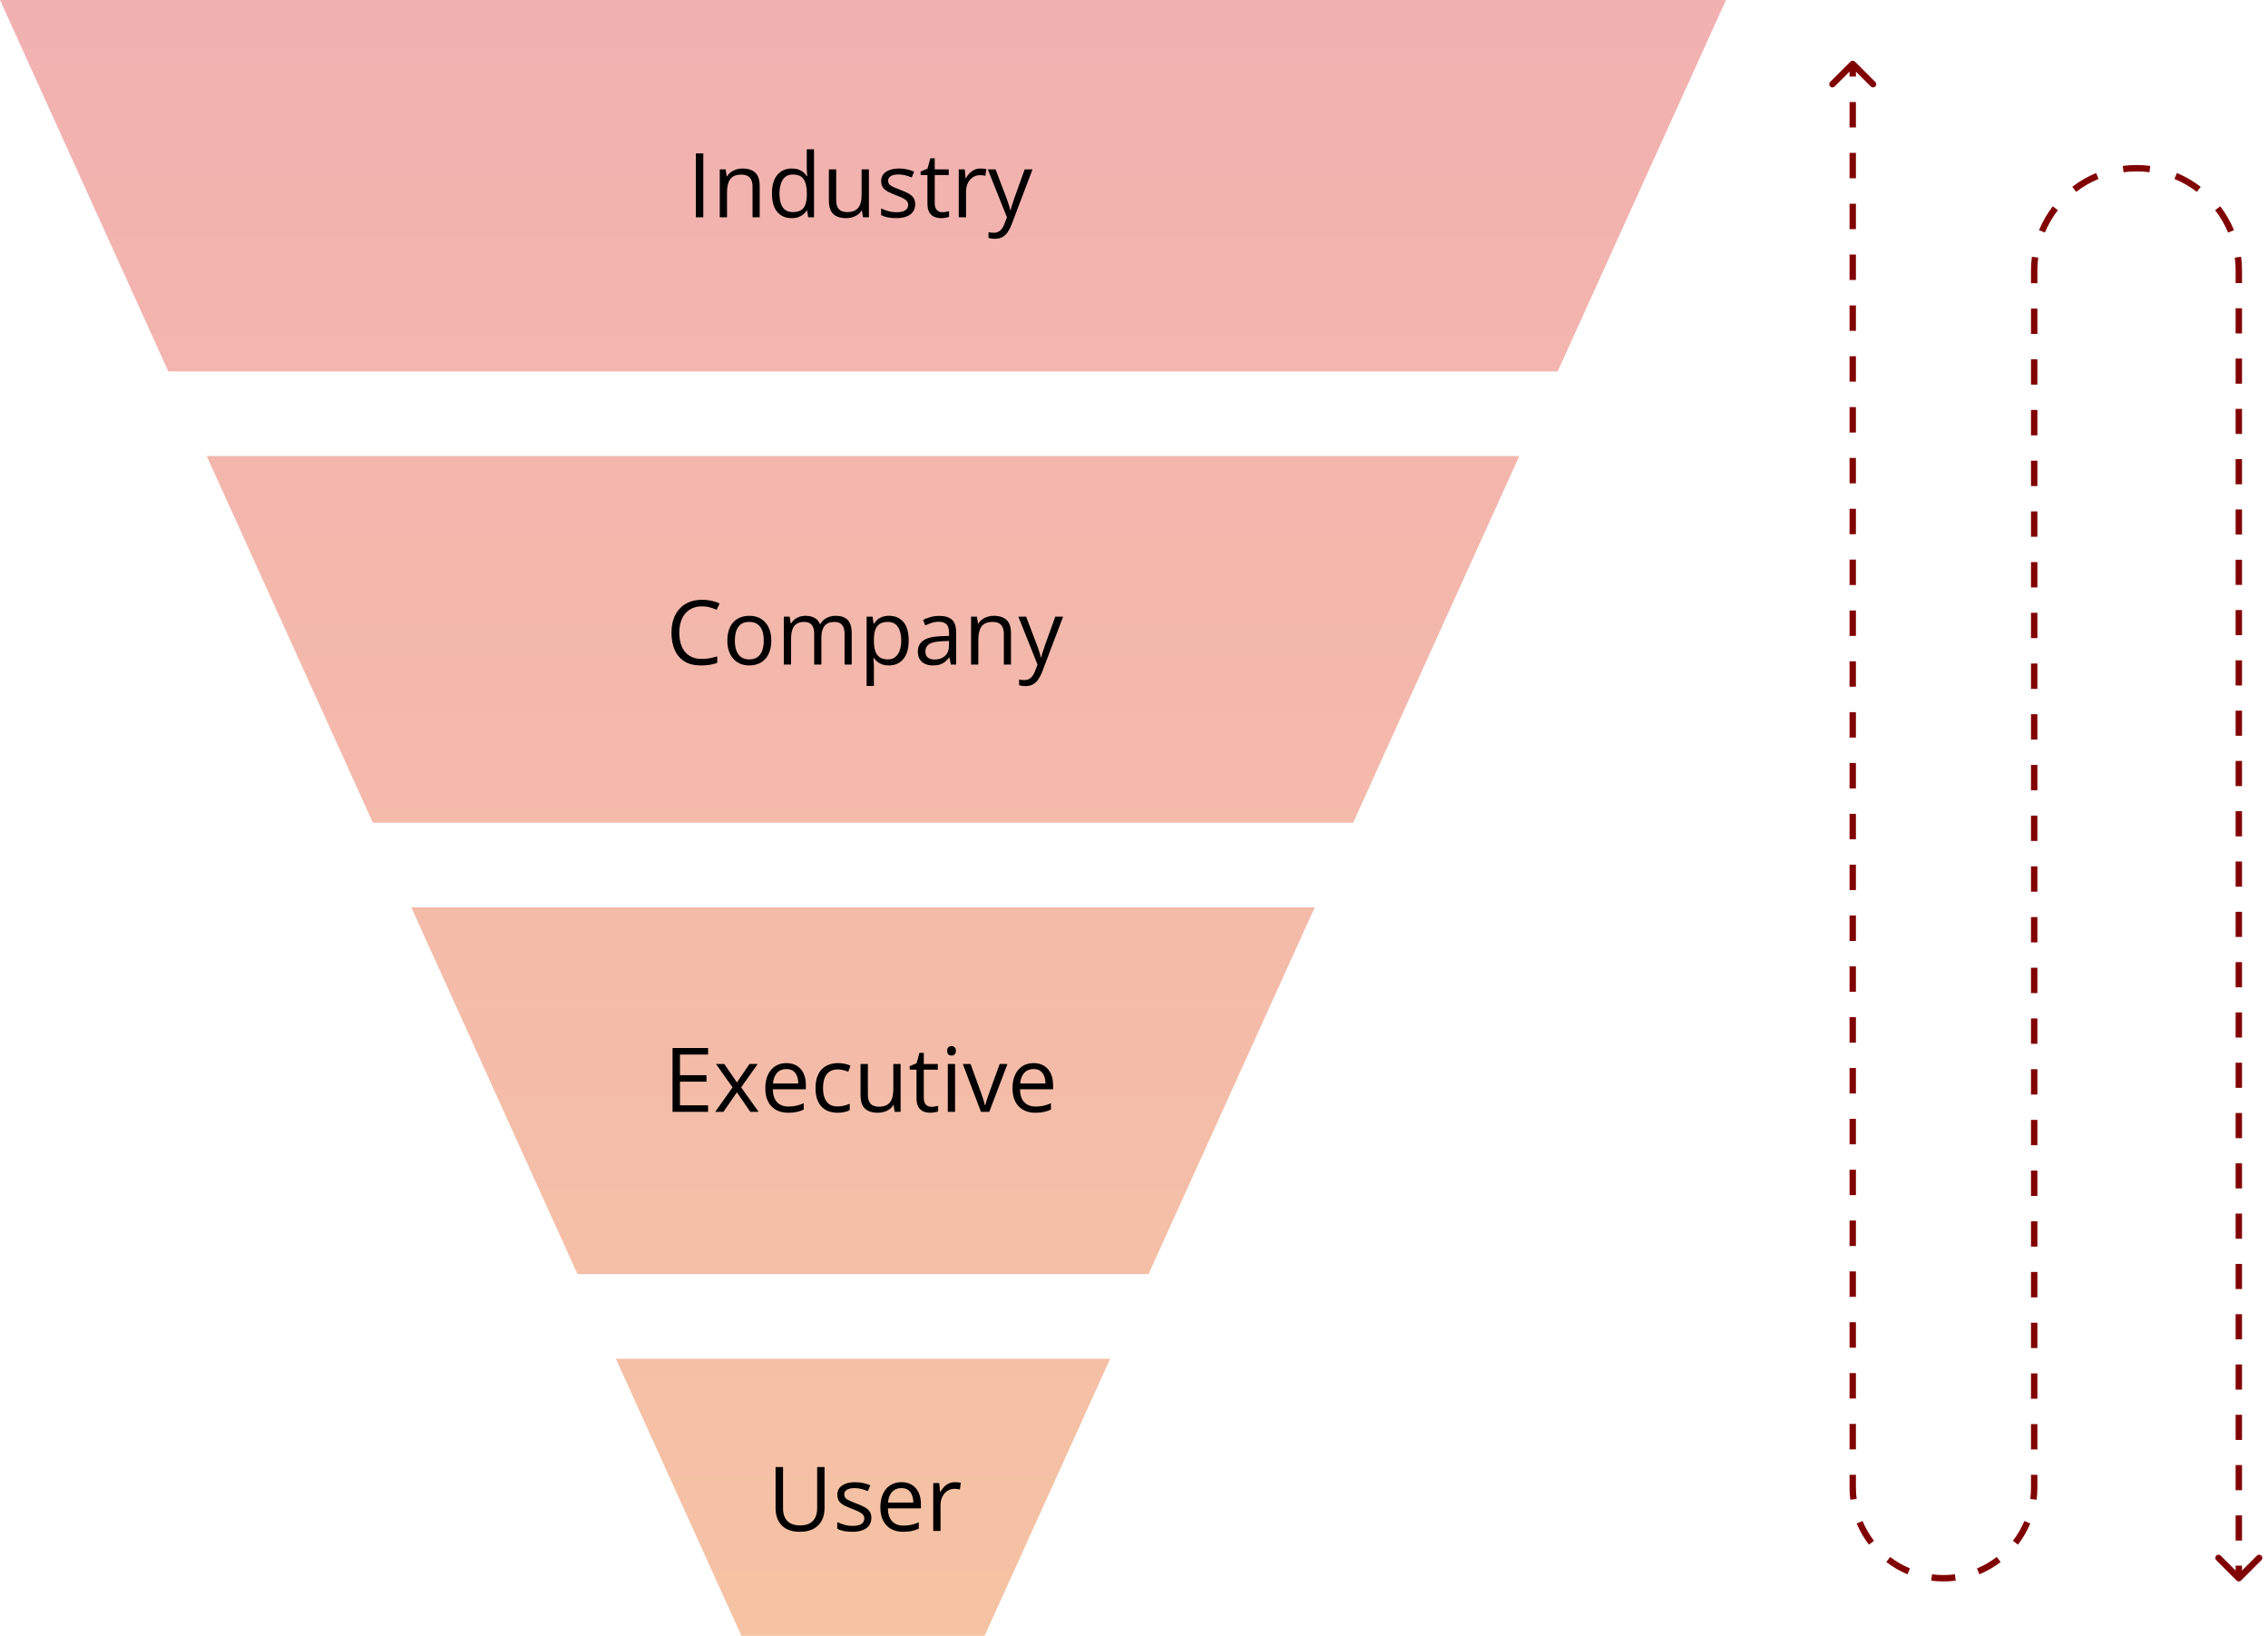 <svg width="355" height="256" viewBox="0 0 355 256" fill="none" xmlns="http://www.w3.org/2000/svg">
<path fill-rule="evenodd" clip-rule="evenodd" d="M58.369 128.757L32.353 71.368H237.811L211.795 128.757H58.369ZM64.373 142.001L90.388 199.389H179.776L205.792 142.001H64.373ZM116.052 256L96.392 212.632H173.772L154.113 256H116.052ZM243.815 58.125H26.349L0 2.54454e-05L270.164 0L243.815 58.125Z" fill="url(#paint0_linear_792_90)"/>
<path d="M129.061 229.588V236.055C129.061 236.761 128.917 237.39 128.63 237.941C128.348 238.493 127.919 238.928 127.345 239.247C126.771 239.562 126.051 239.719 125.185 239.719C123.95 239.719 123.009 239.384 122.362 238.714C121.719 238.044 121.398 237.148 121.398 236.027V229.588H122.567V236.062C122.567 236.909 122.79 237.563 123.237 238.023C123.688 238.484 124.36 238.714 125.253 238.714C125.864 238.714 126.363 238.604 126.75 238.386C127.142 238.162 127.432 237.853 127.618 237.456C127.81 237.055 127.906 236.592 127.906 236.068V229.588H129.061ZM136.389 237.531C136.389 238.01 136.268 238.413 136.027 238.741C135.79 239.065 135.448 239.309 135.001 239.473C134.559 239.637 134.031 239.719 133.415 239.719C132.891 239.719 132.438 239.678 132.055 239.596C131.672 239.514 131.337 239.397 131.05 239.247V238.201C131.355 238.352 131.72 238.488 132.144 238.611C132.568 238.734 133.001 238.796 133.443 238.796C134.09 238.796 134.559 238.691 134.851 238.481C135.142 238.272 135.288 237.987 135.288 237.627C135.288 237.422 135.229 237.242 135.111 237.087C134.997 236.927 134.803 236.775 134.53 236.629C134.256 236.479 133.878 236.314 133.395 236.137C132.916 235.954 132.502 235.774 132.151 235.597C131.804 235.414 131.535 235.193 131.344 234.934C131.157 234.674 131.064 234.337 131.064 233.922C131.064 233.288 131.319 232.803 131.829 232.466C132.344 232.124 133.019 231.953 133.853 231.953C134.304 231.953 134.725 231.999 135.117 232.09C135.514 232.176 135.883 232.295 136.225 232.445L135.842 233.354C135.532 233.222 135.202 233.111 134.851 233.02C134.5 232.928 134.142 232.883 133.778 232.883C133.253 232.883 132.85 232.969 132.568 233.143C132.29 233.316 132.151 233.553 132.151 233.854C132.151 234.086 132.214 234.277 132.342 234.428C132.474 234.578 132.684 234.719 132.971 234.852C133.258 234.984 133.636 235.139 134.106 235.316C134.575 235.49 134.981 235.67 135.322 235.856C135.664 236.039 135.926 236.262 136.109 236.526C136.295 236.786 136.389 237.121 136.389 237.531ZM141.099 231.953C141.737 231.953 142.284 232.094 142.739 232.377C143.195 232.66 143.544 233.056 143.785 233.566C144.027 234.072 144.148 234.665 144.148 235.344V236.048H138.973C138.987 236.927 139.205 237.597 139.629 238.058C140.053 238.518 140.65 238.748 141.42 238.748C141.894 238.748 142.313 238.705 142.678 238.618C143.043 238.532 143.421 238.404 143.813 238.235V239.233C143.434 239.402 143.058 239.525 142.685 239.603C142.316 239.68 141.878 239.719 141.372 239.719C140.652 239.719 140.023 239.573 139.486 239.281C138.952 238.985 138.538 238.552 138.241 237.982C137.945 237.413 137.797 236.715 137.797 235.891C137.797 235.084 137.932 234.387 138.2 233.799C138.474 233.206 138.857 232.751 139.349 232.432C139.846 232.113 140.429 231.953 141.099 231.953ZM141.085 232.883C140.479 232.883 139.996 233.081 139.636 233.478C139.276 233.874 139.062 234.428 138.993 235.139H142.958C142.954 234.692 142.883 234.3 142.746 233.963C142.614 233.621 142.411 233.357 142.138 233.17C141.864 232.979 141.514 232.883 141.085 232.883ZM149.48 231.953C149.63 231.953 149.787 231.962 149.951 231.98C150.115 231.994 150.261 232.015 150.389 232.042L150.245 233.095C150.122 233.063 149.986 233.038 149.835 233.02C149.685 233.001 149.544 232.992 149.411 232.992C149.111 232.992 148.826 233.054 148.557 233.177C148.293 233.295 148.06 233.468 147.86 233.696C147.659 233.92 147.502 234.191 147.388 234.51C147.274 234.824 147.217 235.175 147.217 235.562V239.582H146.075V232.09H147.019L147.142 233.471H147.19C147.345 233.193 147.531 232.94 147.75 232.712C147.969 232.479 148.222 232.295 148.509 232.158C148.801 232.021 149.124 231.953 149.48 231.953Z" fill="black"/>
<path d="M110.834 174H105.27V164.006H110.834V165.031H106.432V168.265H110.582V169.276H106.432V172.975H110.834V174ZM114.663 170.165L112.072 166.508H113.371L115.346 169.393L117.315 166.508H118.6L116.009 170.165L118.744 174H117.445L115.346 170.944L113.234 174H111.949L114.663 170.165ZM123.091 166.371C123.729 166.371 124.276 166.512 124.732 166.795C125.188 167.077 125.536 167.474 125.778 167.984C126.019 168.49 126.14 169.083 126.14 169.762V170.466H120.965C120.979 171.345 121.198 172.015 121.622 172.476C122.045 172.936 122.642 173.166 123.413 173.166C123.887 173.166 124.306 173.123 124.67 173.036C125.035 172.95 125.413 172.822 125.805 172.653V173.651C125.427 173.82 125.051 173.943 124.677 174.021C124.308 174.098 123.871 174.137 123.365 174.137C122.645 174.137 122.016 173.991 121.478 173.699C120.945 173.403 120.53 172.97 120.234 172.4C119.938 171.831 119.79 171.133 119.79 170.309C119.79 169.502 119.924 168.805 120.193 168.217C120.466 167.624 120.849 167.169 121.341 166.85C121.838 166.531 122.421 166.371 123.091 166.371ZM123.078 167.301C122.471 167.301 121.988 167.499 121.628 167.896C121.268 168.292 121.054 168.846 120.986 169.557H124.951C124.946 169.11 124.875 168.718 124.739 168.381C124.607 168.039 124.404 167.775 124.13 167.588C123.857 167.396 123.506 167.301 123.078 167.301ZM131.069 174.137C130.394 174.137 129.8 173.998 129.285 173.72C128.77 173.442 128.369 173.018 128.082 172.448C127.794 171.879 127.651 171.161 127.651 170.295C127.651 169.388 127.801 168.647 128.102 168.073C128.407 167.494 128.827 167.066 129.36 166.788C129.893 166.51 130.499 166.371 131.178 166.371C131.552 166.371 131.912 166.41 132.258 166.487C132.609 166.56 132.896 166.654 133.12 166.768L132.778 167.718C132.55 167.627 132.286 167.545 131.985 167.472C131.689 167.399 131.411 167.362 131.151 167.362C130.631 167.362 130.198 167.474 129.852 167.697C129.51 167.921 129.253 168.249 129.08 168.682C128.911 169.115 128.827 169.648 128.827 170.281C128.827 170.887 128.909 171.405 129.073 171.833C129.241 172.261 129.49 172.59 129.818 172.817C130.151 173.041 130.565 173.152 131.062 173.152C131.458 173.152 131.816 173.111 132.135 173.029C132.454 172.943 132.744 172.842 133.003 172.729V173.74C132.753 173.868 132.472 173.966 132.163 174.034C131.857 174.103 131.493 174.137 131.069 174.137ZM140.967 166.508V174H140.038L139.874 172.947H139.812C139.657 173.207 139.457 173.426 139.21 173.604C138.964 173.781 138.686 173.913 138.376 174C138.071 174.091 137.745 174.137 137.399 174.137C136.806 174.137 136.31 174.041 135.909 173.85C135.508 173.658 135.205 173.362 134.999 172.961C134.799 172.56 134.699 172.045 134.699 171.416V166.508H135.847V171.334C135.847 171.958 135.988 172.425 136.271 172.735C136.554 173.041 136.984 173.193 137.563 173.193C138.119 173.193 138.561 173.089 138.889 172.879C139.222 172.669 139.461 172.362 139.607 171.956C139.753 171.546 139.826 171.045 139.826 170.452V166.508H140.967ZM145.787 173.207C145.973 173.207 146.165 173.191 146.361 173.159C146.557 173.127 146.716 173.089 146.839 173.043V173.925C146.707 173.984 146.523 174.034 146.286 174.075C146.053 174.116 145.825 174.137 145.602 174.137C145.206 174.137 144.846 174.068 144.522 173.932C144.198 173.79 143.939 173.553 143.743 173.221C143.551 172.888 143.456 172.428 143.456 171.84V167.396H142.389V166.843L143.462 166.398L143.914 164.771H144.597V166.508H146.791V167.396H144.597V171.806C144.597 172.275 144.704 172.626 144.918 172.858C145.137 173.091 145.427 173.207 145.787 173.207ZM149.492 166.508V174H148.357V166.508H149.492ZM148.938 163.705C149.125 163.705 149.284 163.767 149.416 163.89C149.553 164.008 149.622 164.195 149.622 164.45C149.622 164.701 149.553 164.888 149.416 165.011C149.284 165.134 149.125 165.195 148.938 165.195C148.742 165.195 148.578 165.134 148.446 165.011C148.318 164.888 148.254 164.701 148.254 164.45C148.254 164.195 148.318 164.008 148.446 163.89C148.578 163.767 148.742 163.705 148.938 163.705ZM153.545 174L150.702 166.508H151.918L153.566 171.04C153.68 171.35 153.796 171.692 153.915 172.065C154.033 172.439 154.115 172.74 154.161 172.968H154.208C154.263 172.74 154.354 172.439 154.482 172.065C154.61 171.687 154.726 171.345 154.831 171.04L156.478 166.508H157.695L154.844 174H153.545ZM161.783 166.371C162.421 166.371 162.968 166.512 163.423 166.795C163.879 167.077 164.228 167.474 164.469 167.984C164.711 168.49 164.832 169.083 164.832 169.762V170.466H159.657C159.67 171.345 159.889 172.015 160.313 172.476C160.737 172.936 161.334 173.166 162.104 173.166C162.578 173.166 162.997 173.123 163.362 173.036C163.726 172.95 164.105 172.822 164.497 172.653V173.651C164.118 173.82 163.742 173.943 163.369 174.021C162.999 174.098 162.562 174.137 162.056 174.137C161.336 174.137 160.707 173.991 160.169 173.699C159.636 173.403 159.221 172.97 158.925 172.4C158.629 171.831 158.481 171.133 158.481 170.309C158.481 169.502 158.615 168.805 158.884 168.217C159.158 167.624 159.54 167.169 160.033 166.85C160.529 166.531 161.113 166.371 161.783 166.371ZM161.769 167.301C161.163 167.301 160.68 167.499 160.32 167.896C159.96 168.292 159.746 168.846 159.677 169.557H163.642C163.637 169.11 163.567 168.718 163.43 168.381C163.298 168.039 163.095 167.775 162.822 167.588C162.548 167.396 162.197 167.301 161.769 167.301Z" fill="black"/>
<path d="M109.889 94.888C109.337 94.888 108.841 94.983 108.399 95.175C107.961 95.362 107.587 95.635 107.277 95.995C106.972 96.351 106.737 96.781 106.573 97.287C106.409 97.793 106.327 98.363 106.327 98.996C106.327 99.835 106.457 100.564 106.717 101.184C106.981 101.799 107.373 102.275 107.893 102.612C108.417 102.95 109.071 103.118 109.855 103.118C110.301 103.118 110.721 103.082 111.112 103.009C111.509 102.931 111.894 102.836 112.268 102.722V103.733C111.903 103.87 111.52 103.97 111.119 104.034C110.718 104.103 110.242 104.137 109.691 104.137C108.674 104.137 107.824 103.927 107.141 103.508C106.462 103.084 105.951 102.487 105.61 101.717C105.272 100.947 105.104 100.037 105.104 98.989C105.104 98.233 105.208 97.542 105.418 96.918C105.632 96.289 105.942 95.747 106.348 95.291C106.758 94.835 107.259 94.484 107.852 94.238C108.449 93.988 109.132 93.862 109.902 93.862C110.408 93.862 110.896 93.912 111.365 94.013C111.835 94.113 112.259 94.257 112.637 94.443L112.172 95.428C111.853 95.282 111.502 95.157 111.119 95.052C110.741 94.942 110.331 94.888 109.889 94.888ZM120.724 100.24C120.724 100.855 120.644 101.405 120.485 101.888C120.325 102.371 120.095 102.779 119.794 103.111C119.493 103.444 119.129 103.699 118.7 103.877C118.277 104.05 117.796 104.137 117.258 104.137C116.757 104.137 116.296 104.05 115.877 103.877C115.462 103.699 115.102 103.444 114.797 103.111C114.496 102.779 114.262 102.371 114.093 101.888C113.929 101.405 113.847 100.855 113.847 100.24C113.847 99.42 113.986 98.723 114.264 98.148C114.542 97.57 114.938 97.13 115.453 96.829C115.973 96.524 116.59 96.371 117.306 96.371C117.989 96.371 118.586 96.524 119.097 96.829C119.612 97.134 120.011 97.576 120.293 98.155C120.58 98.73 120.724 99.424 120.724 100.24ZM115.023 100.24C115.023 100.842 115.102 101.364 115.262 101.806C115.421 102.248 115.667 102.59 116 102.831C116.333 103.073 116.761 103.193 117.285 103.193C117.805 103.193 118.231 103.073 118.564 102.831C118.901 102.59 119.149 102.248 119.309 101.806C119.468 101.364 119.548 100.842 119.548 100.24C119.548 99.643 119.468 99.128 119.309 98.695C119.149 98.258 118.903 97.921 118.57 97.684C118.238 97.447 117.807 97.328 117.278 97.328C116.499 97.328 115.927 97.586 115.563 98.101C115.203 98.616 115.023 99.329 115.023 100.24ZM130.82 96.371C131.645 96.371 132.267 96.588 132.687 97.02C133.106 97.449 133.316 98.139 133.316 99.092V104H132.194V99.147C132.194 98.54 132.062 98.087 131.798 97.786C131.538 97.481 131.151 97.328 130.636 97.328C129.911 97.328 129.385 97.538 129.057 97.957C128.729 98.376 128.565 98.994 128.565 99.81V104H127.437V99.147C127.437 98.741 127.377 98.404 127.259 98.135C127.145 97.866 126.972 97.665 126.739 97.533C126.512 97.397 126.222 97.328 125.871 97.328C125.374 97.328 124.976 97.431 124.675 97.636C124.374 97.841 124.155 98.146 124.019 98.552C123.887 98.953 123.82 99.447 123.82 100.035V104H122.686V96.508H123.602L123.773 97.567H123.834C123.985 97.308 124.174 97.089 124.402 96.911C124.629 96.733 124.885 96.599 125.167 96.508C125.45 96.417 125.75 96.371 126.069 96.371C126.639 96.371 127.115 96.478 127.498 96.692C127.886 96.902 128.166 97.223 128.339 97.656H128.401C128.647 97.223 128.984 96.902 129.412 96.692C129.841 96.478 130.31 96.371 130.82 96.371ZM139.167 96.371C140.101 96.371 140.847 96.692 141.402 97.335C141.958 97.978 142.236 98.944 142.236 100.233C142.236 101.086 142.109 101.801 141.854 102.38C141.598 102.959 141.238 103.396 140.774 103.692C140.313 103.989 139.769 104.137 139.14 104.137C138.743 104.137 138.395 104.084 138.094 103.979C137.793 103.875 137.536 103.733 137.321 103.556C137.107 103.378 136.93 103.184 136.788 102.975H136.706C136.72 103.152 136.736 103.367 136.754 103.617C136.777 103.868 136.788 104.087 136.788 104.273V107.35H135.647V96.508H136.583L136.734 97.615H136.788C136.934 97.387 137.112 97.18 137.321 96.993C137.531 96.802 137.786 96.651 138.087 96.542C138.392 96.428 138.752 96.371 139.167 96.371ZM138.969 97.328C138.449 97.328 138.03 97.428 137.711 97.629C137.397 97.829 137.166 98.13 137.021 98.531C136.875 98.928 136.797 99.427 136.788 100.028V100.247C136.788 100.881 136.857 101.416 136.993 101.854C137.135 102.291 137.365 102.624 137.684 102.852C138.007 103.079 138.44 103.193 138.983 103.193C139.447 103.193 139.835 103.068 140.145 102.817C140.455 102.567 140.685 102.218 140.835 101.771C140.99 101.32 141.068 100.803 141.068 100.22C141.068 99.336 140.894 98.634 140.548 98.114C140.206 97.59 139.68 97.328 138.969 97.328ZM147.022 96.385C147.915 96.385 148.578 96.585 149.011 96.986C149.444 97.387 149.66 98.028 149.66 98.907V104H148.833L148.614 102.893H148.56C148.35 103.166 148.131 103.396 147.903 103.583C147.676 103.765 147.411 103.904 147.111 104C146.814 104.091 146.45 104.137 146.017 104.137C145.561 104.137 145.155 104.057 144.8 103.897C144.449 103.738 144.171 103.496 143.966 103.173C143.765 102.849 143.665 102.439 143.665 101.942C143.665 101.195 143.961 100.621 144.554 100.22C145.146 99.819 146.049 99.6 147.261 99.564L148.553 99.509V99.051C148.553 98.404 148.414 97.95 148.136 97.69C147.858 97.431 147.466 97.301 146.96 97.301C146.568 97.301 146.194 97.358 145.839 97.472C145.484 97.586 145.146 97.72 144.827 97.875L144.479 97.014C144.816 96.841 145.203 96.692 145.641 96.569C146.078 96.446 146.539 96.385 147.022 96.385ZM148.539 100.309L147.398 100.356C146.463 100.393 145.805 100.546 145.422 100.814C145.039 101.083 144.848 101.464 144.848 101.956C144.848 102.384 144.978 102.701 145.237 102.906C145.497 103.111 145.841 103.214 146.27 103.214C146.935 103.214 147.48 103.029 147.903 102.66C148.327 102.291 148.539 101.737 148.539 100.999V100.309ZM155.546 96.371C156.435 96.371 157.107 96.59 157.563 97.027C158.018 97.46 158.246 98.158 158.246 99.119V104H157.125V99.194C157.125 98.57 156.982 98.103 156.694 97.793C156.412 97.483 155.977 97.328 155.389 97.328C154.559 97.328 153.976 97.563 153.639 98.032C153.302 98.502 153.133 99.183 153.133 100.076V104H151.998V96.508H152.914L153.085 97.588H153.147C153.306 97.324 153.509 97.103 153.755 96.925C154.001 96.743 154.277 96.606 154.582 96.515C154.888 96.419 155.209 96.371 155.546 96.371ZM159.402 96.508H160.618L162.273 100.855C162.368 101.111 162.457 101.357 162.539 101.594C162.621 101.826 162.694 102.049 162.758 102.264C162.822 102.478 162.872 102.685 162.908 102.886H162.956C163.02 102.658 163.111 102.359 163.23 101.99C163.348 101.617 163.476 101.236 163.612 100.849L165.178 96.508H166.402L163.141 105.101C162.968 105.561 162.765 105.962 162.532 106.304C162.305 106.646 162.027 106.908 161.698 107.09C161.37 107.277 160.974 107.37 160.509 107.37C160.295 107.37 160.106 107.356 159.942 107.329C159.777 107.306 159.636 107.279 159.518 107.247V106.338C159.618 106.361 159.739 106.381 159.88 106.399C160.026 106.418 160.176 106.427 160.331 106.427C160.614 106.427 160.858 106.372 161.063 106.263C161.272 106.158 161.452 106.003 161.603 105.798C161.753 105.593 161.883 105.349 161.992 105.066L162.402 104.014L159.402 96.508Z" fill="black"/>
<path d="M108.924 34V24.006H110.086V34H108.924ZM116.211 26.371C117.099 26.371 117.771 26.59 118.227 27.027C118.683 27.46 118.911 28.158 118.911 29.119V34H117.79V29.194C117.79 28.57 117.646 28.103 117.359 27.793C117.077 27.483 116.641 27.328 116.053 27.328C115.224 27.328 114.641 27.563 114.303 28.032C113.966 28.502 113.798 29.183 113.798 30.076V34H112.663V26.508H113.579L113.75 27.588H113.811C113.971 27.324 114.174 27.102 114.42 26.925C114.666 26.742 114.941 26.606 115.247 26.515C115.552 26.419 115.873 26.371 116.211 26.371ZM123.915 34.137C122.967 34.137 122.215 33.813 121.659 33.166C121.107 32.519 120.832 31.557 120.832 30.281C120.832 28.991 121.114 28.019 121.679 27.362C122.244 26.701 122.996 26.371 123.935 26.371C124.332 26.371 124.678 26.424 124.974 26.528C125.271 26.633 125.526 26.774 125.74 26.952C125.954 27.125 126.134 27.324 126.28 27.547H126.362C126.344 27.406 126.326 27.212 126.307 26.966C126.289 26.72 126.28 26.519 126.28 26.364V23.363H127.415V34H126.499L126.328 32.934H126.28C126.139 33.157 125.959 33.36 125.74 33.542C125.526 33.724 125.268 33.87 124.967 33.98C124.671 34.084 124.32 34.137 123.915 34.137ZM124.092 33.193C124.895 33.193 125.462 32.965 125.795 32.51C126.127 32.054 126.294 31.377 126.294 30.48V30.274C126.294 29.322 126.134 28.59 125.815 28.08C125.501 27.57 124.926 27.314 124.092 27.314C123.395 27.314 122.873 27.583 122.527 28.121C122.181 28.654 122.007 29.384 122.007 30.309C122.007 31.229 122.178 31.94 122.52 32.441C122.867 32.943 123.391 33.193 124.092 33.193ZM136.007 26.508V34H135.078L134.914 32.947H134.852C134.697 33.207 134.497 33.426 134.251 33.603C134.005 33.781 133.727 33.913 133.417 34C133.111 34.091 132.785 34.137 132.439 34.137C131.847 34.137 131.35 34.041 130.949 33.85C130.548 33.658 130.245 33.362 130.04 32.961C129.839 32.56 129.739 32.045 129.739 31.416V26.508H130.887V31.334C130.887 31.958 131.029 32.425 131.311 32.735C131.594 33.041 132.024 33.193 132.603 33.193C133.159 33.193 133.601 33.089 133.929 32.879C134.262 32.669 134.501 32.362 134.647 31.956C134.793 31.546 134.866 31.045 134.866 30.452V26.508H136.007ZM143.254 31.949C143.254 32.428 143.133 32.831 142.891 33.159C142.654 33.483 142.313 33.727 141.866 33.891C141.424 34.055 140.895 34.137 140.28 34.137C139.756 34.137 139.302 34.096 138.92 34.014C138.537 33.932 138.202 33.815 137.915 33.665V32.619C138.22 32.77 138.585 32.906 139.008 33.029C139.432 33.152 139.865 33.214 140.307 33.214C140.954 33.214 141.424 33.109 141.715 32.899C142.007 32.69 142.153 32.405 142.153 32.045C142.153 31.84 142.094 31.66 141.975 31.505C141.861 31.345 141.668 31.193 141.394 31.047C141.121 30.896 140.743 30.732 140.259 30.555C139.781 30.372 139.366 30.192 139.015 30.015C138.669 29.832 138.4 29.611 138.209 29.352C138.022 29.092 137.928 28.755 137.928 28.34C137.928 27.706 138.184 27.221 138.694 26.884C139.209 26.542 139.883 26.371 140.717 26.371C141.169 26.371 141.59 26.417 141.982 26.508C142.379 26.594 142.748 26.713 143.09 26.863L142.707 27.773C142.397 27.64 142.066 27.529 141.715 27.438C141.365 27.346 141.007 27.301 140.642 27.301C140.118 27.301 139.715 27.387 139.432 27.561C139.154 27.734 139.015 27.971 139.015 28.271C139.015 28.504 139.079 28.695 139.207 28.846C139.339 28.996 139.549 29.137 139.836 29.27C140.123 29.402 140.501 29.557 140.97 29.734C141.44 29.908 141.845 30.088 142.187 30.274C142.529 30.457 142.791 30.68 142.973 30.944C143.16 31.204 143.254 31.539 143.254 31.949ZM147.499 33.207C147.686 33.207 147.877 33.191 148.073 33.159C148.269 33.127 148.428 33.089 148.551 33.043V33.925C148.419 33.984 148.235 34.034 147.998 34.075C147.765 34.116 147.537 34.137 147.314 34.137C146.918 34.137 146.558 34.068 146.234 33.932C145.91 33.79 145.651 33.553 145.455 33.221C145.263 32.888 145.168 32.428 145.168 31.84V27.396H144.101V26.843L145.174 26.398L145.626 24.771H146.309V26.508H148.504V27.396H146.309V31.806C146.309 32.275 146.416 32.626 146.631 32.858C146.849 33.091 147.139 33.207 147.499 33.207ZM153.473 26.371C153.624 26.371 153.781 26.38 153.945 26.398C154.109 26.412 154.255 26.433 154.382 26.46L154.239 27.513C154.116 27.481 153.979 27.456 153.829 27.438C153.678 27.419 153.537 27.41 153.405 27.41C153.104 27.41 152.819 27.472 152.55 27.595C152.286 27.713 152.054 27.886 151.853 28.114C151.653 28.338 151.495 28.609 151.382 28.928C151.268 29.242 151.211 29.593 151.211 29.98V34H150.069V26.508H151.012L151.135 27.889H151.183C151.338 27.611 151.525 27.358 151.744 27.13C151.963 26.898 152.215 26.713 152.503 26.576C152.794 26.439 153.118 26.371 153.473 26.371ZM154.615 26.508H155.832L157.486 30.855C157.582 31.111 157.671 31.357 157.753 31.594C157.835 31.826 157.908 32.05 157.971 32.264C158.035 32.478 158.085 32.685 158.122 32.886H158.17C158.233 32.658 158.325 32.359 158.443 31.99C158.562 31.616 158.689 31.236 158.826 30.849L160.391 26.508H161.615L158.354 35.101C158.181 35.561 157.978 35.962 157.746 36.304C157.518 36.645 157.24 36.908 156.912 37.09C156.584 37.277 156.187 37.37 155.722 37.37C155.508 37.37 155.319 37.356 155.155 37.329C154.991 37.306 154.85 37.279 154.731 37.247V36.338C154.831 36.361 154.952 36.381 155.093 36.399C155.239 36.418 155.39 36.427 155.545 36.427C155.827 36.427 156.071 36.372 156.276 36.263C156.486 36.158 156.666 36.003 156.816 35.798C156.966 35.593 157.096 35.349 157.206 35.066L157.616 34.014L154.615 26.508Z" fill="black"/>
<path d="M290.354 9.646C290.158 9.451 289.842 9.451 289.646 9.646L286.464 12.828C286.269 13.024 286.269 13.34 286.464 13.536C286.66 13.731 286.976 13.731 287.172 13.536L290 10.707L292.828 13.536C293.024 13.731 293.34 13.731 293.536 13.536C293.731 13.34 293.731 13.024 293.536 12.828L290.354 9.646ZM350.078 247.34C350.273 247.535 350.59 247.535 350.785 247.34L353.967 244.158C354.162 243.963 354.162 243.646 353.967 243.451C353.772 243.255 353.455 243.255 353.26 243.451L350.432 246.279L347.603 243.451C347.408 243.255 347.091 243.255 346.896 243.451C346.701 243.646 346.701 243.963 346.896 244.158L350.078 247.34ZM289.5 10V11.989H290.5V10H289.5ZM289.5 15.967V19.946H290.5V15.967H289.5ZM289.5 23.924V27.902H290.5V23.924H289.5ZM289.5 31.881V35.859H290.5V31.881H289.5ZM289.5 39.837V43.816H290.5V39.837H289.5ZM289.5 47.794V51.772H290.5V47.794H289.5ZM289.5 55.751V59.729H290.5V55.751H289.5ZM289.5 63.707V67.685H290.5V63.707H289.5ZM289.5 71.664V75.642H290.5V71.664H289.5ZM289.5 79.62V83.599H290.5V79.62H289.5ZM289.5 87.577V91.555H290.5V87.577H289.5ZM289.5 95.534V99.512H290.5V95.534H289.5ZM289.5 103.49V107.468H290.5V103.49H289.5ZM289.5 111.447V115.425H290.5V111.447H289.5ZM289.5 119.403V123.382H290.5V119.403H289.5ZM289.5 127.36V131.338H290.5V127.36H289.5ZM289.5 135.317V139.295H290.5V135.317H289.5ZM289.5 143.273V147.251H290.5V143.273H289.5ZM289.5 151.23V155.208H290.5V151.23H289.5ZM289.5 159.186V163.165H290.5V159.186H289.5ZM289.5 167.143V171.121H290.5V167.143H289.5ZM289.5 175.1V179.078H290.5V175.1H289.5ZM289.5 183.056V187.034H290.5V183.056H289.5ZM289.5 191.013V194.991H290.5V191.013H289.5ZM289.5 198.969V202.948H290.5V198.969H289.5ZM289.5 206.926V210.904H290.5V206.926H289.5ZM289.5 214.883V218.861H290.5V214.883H289.5ZM289.5 222.839V226.817H290.5V222.839H289.5ZM289.5 230.796V232.785H290.5V230.796H289.5ZM289.5 232.785C289.5 233.435 289.542 234.076 289.624 234.704L290.616 234.575C290.539 233.989 290.5 233.392 290.5 232.785H289.5ZM290.616 238.413C291.111 239.608 291.76 240.724 292.538 241.735L293.33 241.126C292.606 240.183 292.001 239.143 291.539 238.029L290.616 238.413ZM295.251 244.449C296.263 245.226 297.378 245.875 298.574 246.371L298.957 245.447C297.843 244.985 296.803 244.38 295.86 243.656L295.251 244.449ZM302.282 247.362C302.91 247.444 303.551 247.486 304.201 247.486V246.486C303.594 246.486 302.997 246.447 302.411 246.37L302.282 247.362ZM304.201 247.486C304.852 247.486 305.492 247.444 306.121 247.362L305.992 246.37C305.406 246.447 304.808 246.486 304.201 246.486V247.486ZM309.829 246.371C311.025 245.875 312.14 245.226 313.152 244.449L312.542 243.656C311.599 244.38 310.56 244.985 309.446 245.447L309.829 246.371ZM315.865 241.735C316.643 240.724 317.291 239.608 317.787 238.413L316.863 238.029C316.402 239.143 315.797 240.183 315.072 241.126L315.865 241.735ZM318.779 234.704C318.861 234.076 318.903 233.435 318.903 232.785H317.903C317.903 233.392 317.863 233.989 317.787 234.575L318.779 234.704ZM318.903 232.785V230.801H317.903V232.785H318.903ZM318.903 226.833V222.866H317.903V226.833H318.903ZM318.903 218.898V214.93H317.903V218.898H318.903ZM318.903 210.963V206.995H317.903V210.963H318.903ZM318.903 203.027V199.06H317.903V203.027H318.903ZM318.903 195.092V191.124H317.903V195.092H318.903ZM318.903 187.157V183.189H317.903V187.157H318.903ZM318.903 179.222V175.254H317.903V179.222H318.903ZM318.903 171.286V167.319H317.903V171.286H318.903ZM318.903 163.351V159.383H317.903V163.351H318.903ZM318.903 155.416V151.448H317.903V155.416H318.903ZM318.903 147.48V143.513H317.903V147.48H318.903ZM318.903 139.545V135.577H317.903V139.545H318.903ZM318.903 131.61V127.642H317.903V131.61H318.903ZM318.903 123.674V119.707H317.903V123.674H318.903ZM318.903 115.739V111.771H317.903V115.739H318.903ZM318.903 107.804V103.836H317.903V107.804H318.903ZM318.903 99.868V95.901H317.903V99.868H318.903ZM318.903 91.933V87.965H317.903V91.933H318.903ZM318.903 83.998V80.03H317.903V83.998H318.903ZM318.903 76.062V72.095H317.903V76.062H318.903ZM318.903 68.127V64.159H317.903V68.127H318.903ZM318.903 60.192V56.224H317.903V60.192H318.903ZM318.903 52.257V48.289H317.903V52.257H318.903ZM318.903 44.321V42.337H317.903V44.321H318.903ZM318.903 42.337C318.903 41.65 318.947 40.974 319.034 40.31L318.042 40.181C317.95 40.887 317.903 41.607 317.903 42.337H318.903ZM320.08 36.399C320.603 35.138 321.287 33.961 322.108 32.893L321.315 32.283C320.442 33.42 319.713 34.673 319.156 36.016L320.08 36.399ZM324.973 30.028C326.04 29.208 327.218 28.523 328.479 28L328.096 27.076C326.753 27.633 325.499 28.362 324.363 29.235L324.973 30.028ZM332.39 26.954C333.053 26.868 333.73 26.823 334.417 26.823V25.823C333.687 25.823 332.967 25.87 332.261 25.963L332.39 26.954ZM334.417 26.823C335.104 26.823 335.781 26.868 336.444 26.954L336.573 25.963C335.867 25.87 335.148 25.823 334.417 25.823V26.823ZM340.356 28C341.617 28.523 342.794 29.208 343.862 30.028L344.471 29.235C343.335 28.362 342.082 27.633 340.739 27.076L340.356 28ZM346.726 32.893C347.547 33.961 348.232 35.138 348.754 36.399L349.678 36.016C349.121 34.673 348.393 33.42 347.519 32.283L346.726 32.893ZM349.8 40.31C349.887 40.974 349.932 41.65 349.932 42.337H350.932C350.932 41.607 350.884 40.887 350.792 40.181L349.8 40.31ZM349.932 42.337V44.305H350.932V42.337H349.932ZM349.932 48.241V52.176H350.932V48.241H349.932ZM349.932 56.112V60.047H350.932V56.112H349.932ZM349.932 63.983V67.918H350.932V63.983H349.932ZM349.932 71.854V75.79H350.932V71.854H349.932ZM349.932 79.725V83.661H350.932V79.725H349.932ZM349.932 87.596V91.532H350.932V87.596H349.932ZM349.932 95.467V99.403H350.932V95.467H349.932ZM349.932 103.338V107.274H350.932V103.338H349.932ZM349.932 111.21V115.145H350.932V111.21H349.932ZM349.932 119.081V123.016H350.932V119.081H349.932ZM349.932 126.952V130.887H350.932V126.952H349.932ZM349.932 134.823V138.758H350.932V134.823H349.932ZM349.932 142.694V146.63H350.932V142.694H349.932ZM349.932 150.565V154.501H350.932V150.565H349.932ZM349.932 158.436V162.372H350.932V158.436H349.932ZM349.932 166.307V170.243H350.932V166.307H349.932ZM349.932 174.178V178.114H350.932V174.178H349.932ZM349.932 182.05V185.985H350.932V182.05H349.932ZM349.932 189.921V193.856H350.932V189.921H349.932ZM349.932 197.792V201.727H350.932V197.792H349.932ZM349.932 205.663V209.599H350.932V205.663H349.932ZM349.932 213.534V217.47H350.932V213.534H349.932ZM349.932 221.405V225.341H350.932V221.405H349.932ZM349.932 229.276V233.212H350.932V229.276H349.932ZM349.932 237.147V241.083H350.932V237.147H349.932ZM349.932 245.019V246.986H350.932V245.019H349.932Z" fill="#810202"/>
<defs>
<linearGradient id="paint0_linear_792_90" x1="135.082" y1="0" x2="135.082" y2="297.98" gradientUnits="userSpaceOnUse">
<stop stop-color="#F2B1B1"/>
<stop offset="1" stop-color="#F6C5A1"/>
</linearGradient>
</defs>
</svg>
